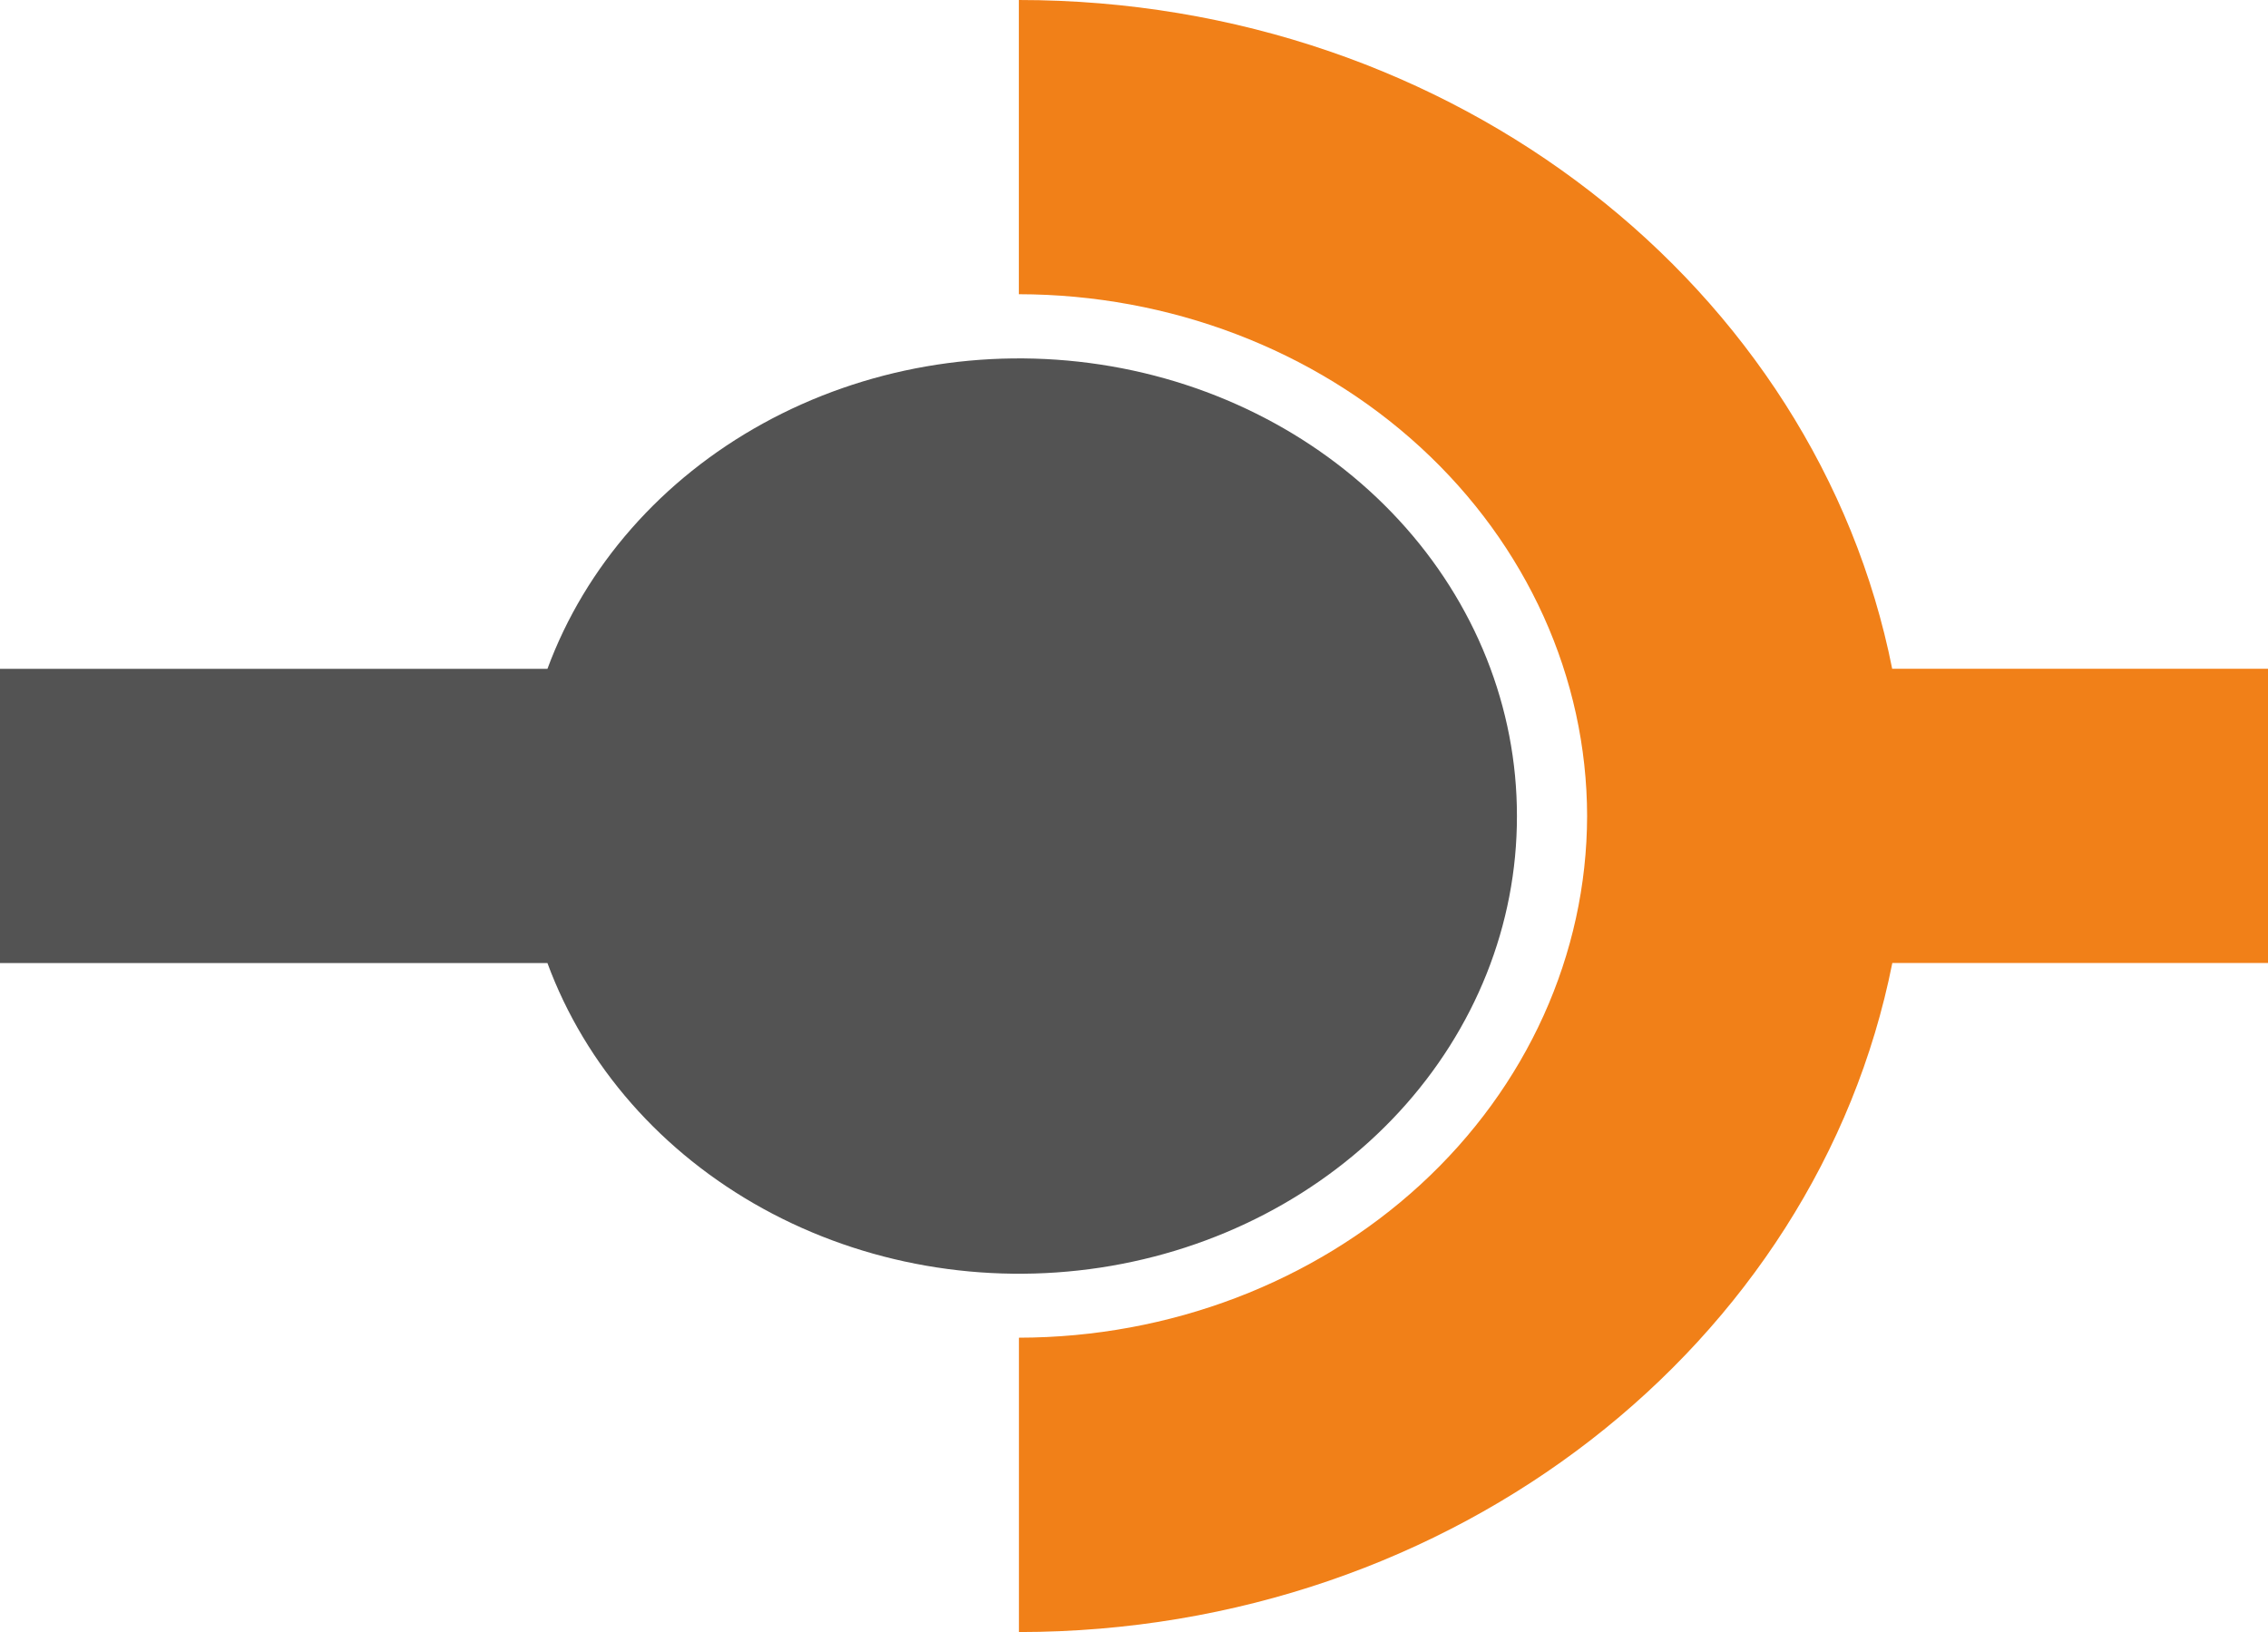 <svg width="107" height="77" viewBox="0 0 107 77" fill="none" xmlns="http://www.w3.org/2000/svg">
<path fill-rule="evenodd" clip-rule="evenodd" d="M65.998 24.536C69.599 28.438 71.572 33.389 71.566 38.504C71.573 43.62 69.603 48.564 66.002 52.468C62.4 56.371 57.405 58.972 51.908 59.806C46.412 60.64 40.771 59.653 35.994 57.021C31.216 54.389 27.613 50.283 25.827 45.437H0V31.556H25.827C27.615 26.712 31.219 22.609 35.997 19.979C40.774 17.349 46.413 16.364 51.909 17.198C57.404 18.033 62.398 20.634 65.998 24.536Z" fill="#535353"/>
<path d="M48.067 0C68.638 0 85.704 13.611 89.272 31.563L89.276 31.552H107V45.434H89.276C85.712 63.375 68.638 76.986 48.071 77V63.112C55.176 63.102 61.988 60.505 67.012 55.892C72.037 51.279 74.865 45.025 74.877 38.5C74.867 31.974 72.039 25.717 67.014 21.102C61.988 16.487 55.175 13.891 48.067 13.881V0Z" fill="#F18018"/>
</svg>
